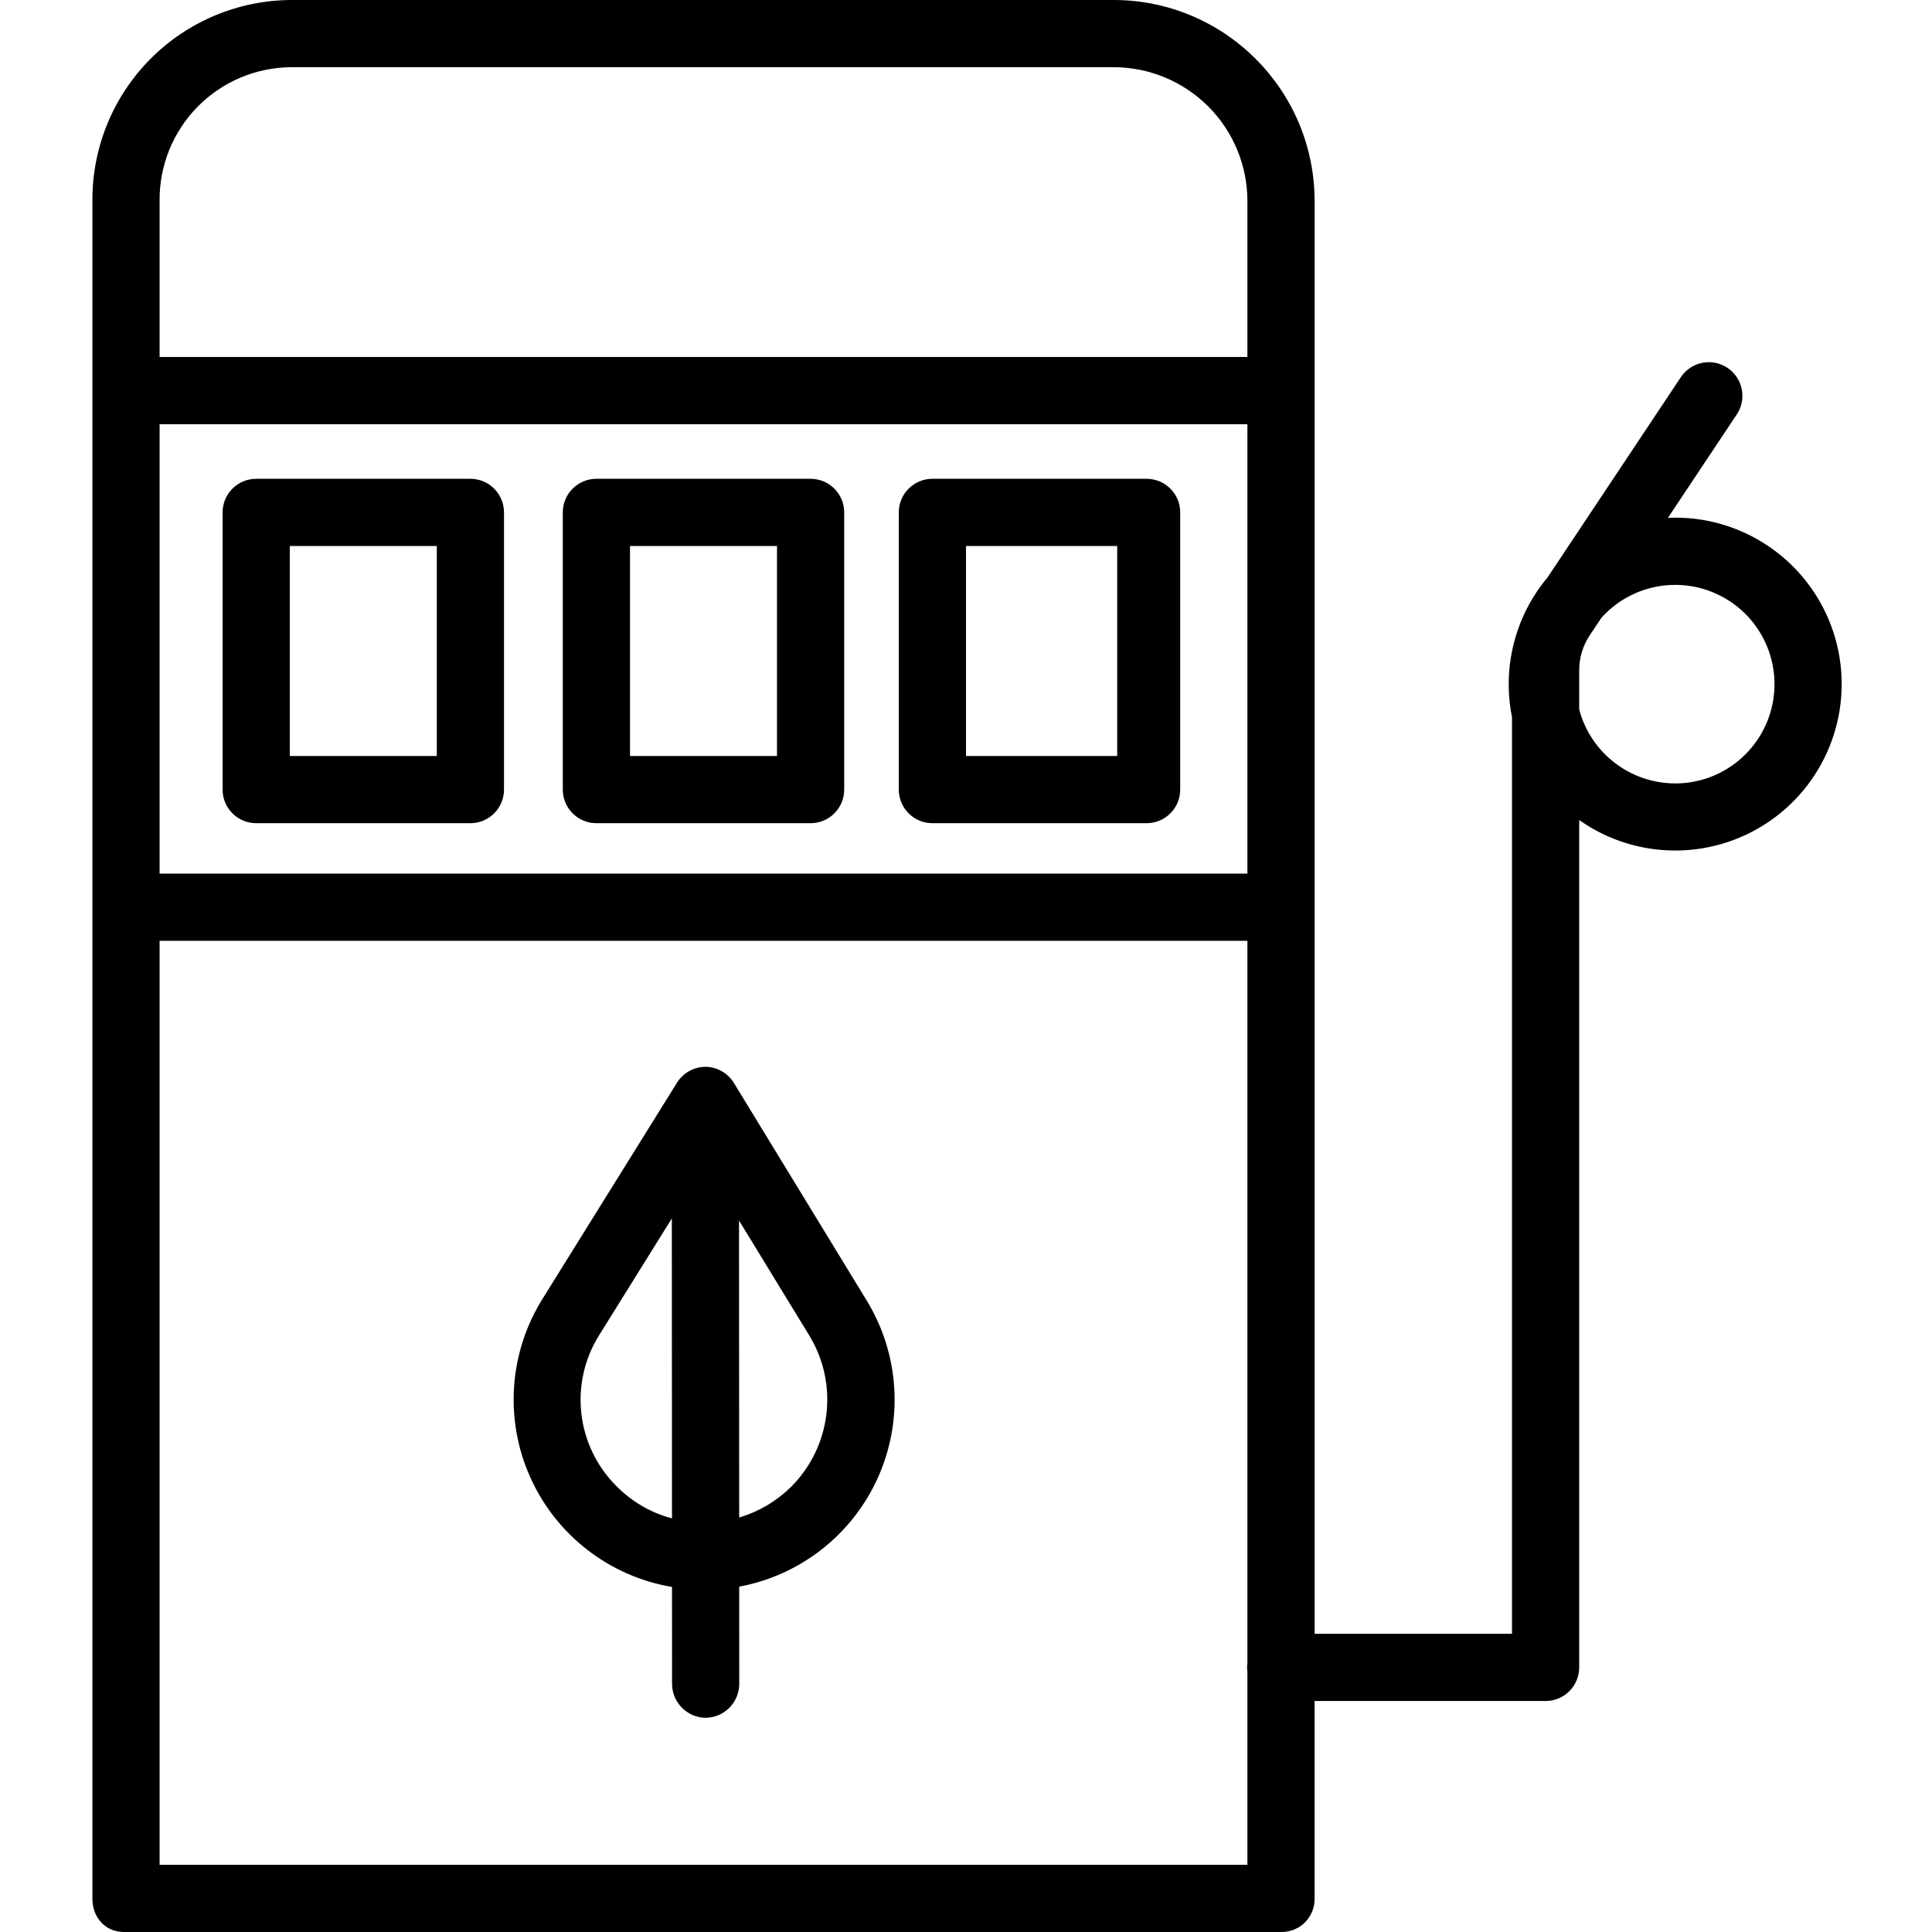 <svg height="460pt" viewBox="-22 0 460 460" width="460pt" xmlns="http://www.w3.org/2000/svg"><path d="m179 122c0-4.418-3.582-8-8-8h-51c-4.418 0-8 3.582-8 8v66c0 4.418 3.582 8 8 8h51c4.418 0 8-3.582 8-8zm-16 58h-35v-50h35zm0 0"/><path d="m98 122c0-4.418-3.582-8-8-8h-51c-4.418 0-8 3.582-8 8v66c0 4.418 3.582 8 8 8h51c4.418 0 8-3.582 8-8zm-16 58h-35v-50h35zm0 0"/><path d="m259 122c0-4.418-3.582-8-8-8h-51c-4.418 0-8 3.582-8 8v66c0 4.418 3.582 8 8 8h51c4.418 0 8-3.582 8-8zm-15 58h-36v-50h36zm0 0"/><path d="m152.773 257.898c-1.438-2.387-4.008-3.863-6.793-3.898h-.035c-2.773.027-5.34 1.48-6.793 3.844l-31.977 51.402c-8.004 12.805-9.09 28.758-2.902 42.531 6.188 13.773 18.84 23.551 33.727 26.07l.012 23.035c-.004 4.438 3.562 8.059 8 8.117 4.445-.055 8.016-3.68 8-8.121l-.012-23.102c14.645-2.723 27.012-12.473 33.078-26.074 6.062-13.605 5.055-29.32-2.707-42.031zm-27.941 96-.027-.027c-9.664-9.594-11.352-24.613-4.062-36.113l17.215-27.648.039 71.41c-4.988-1.32-9.535-3.949-13.164-7.621zm41.441.191c-3.441 3.375-7.656 5.852-12.277 7.215l-.039-70.703 16.738 27.391c7.059 11.605 5.227 26.539-4.422 36.098zm0 0"/><path d="m376.859 123.25c-.582 0-1.156.02-1.73.043l16.434-24.688c2.395-3.676 1.383-8.594-2.27-11.027-3.652-2.43-8.582-1.465-11.047 2.16l-31.777 47.734c-7.734 9.223-10.852 21.469-8.469 33.27v218.258h-47v-341.113c0-26.457-21.457-47.902-47.914-47.887h-195.586c-12.66.008-24.797 5.07-33.715 14.059-8.914 8.992-13.879 21.168-13.785 33.828v404.227c0 4.418 3.086 7.887 7.5 7.887h275.582c2.102.023 4.125-.801 5.613-2.281 1.488-1.484 2.32-3.504 2.305-5.605v-47.113h55c4.418 0 8-3.582 8-8v-201.754c13.973 9.867 32.699 9.66 46.445-.52 13.746-10.176 19.414-28.023 14.055-44.27-5.363-16.242-20.539-27.215-37.641-27.211zm-360.859-22.25h259v107h-259zm31.5-85h195.582c8.465-.012 16.586 3.34 22.574 9.324 5.988 5.98 9.352 14.098 9.344 22.562v37.113h-259v-37.113c-.098-8.418 3.176-16.527 9.094-22.52 5.918-5.988 13.988-9.363 22.406-9.367zm-31.5 428v-220h259v171.91c0 .355-.082.719-.082 1.09s.082.734.082 1.09v45.91zm360.859-257.469c-10.727-.016-20.105-7.238-22.859-17.605v-9.359c0-2.957.875-5.852 2.516-8.312l2.762-4.148c7.254-8.078 19.074-10.176 28.664-5.09 9.59 5.09 14.48 16.055 11.855 26.59-2.621 10.535-12.082 17.926-22.938 17.926zm0 0"/></svg>